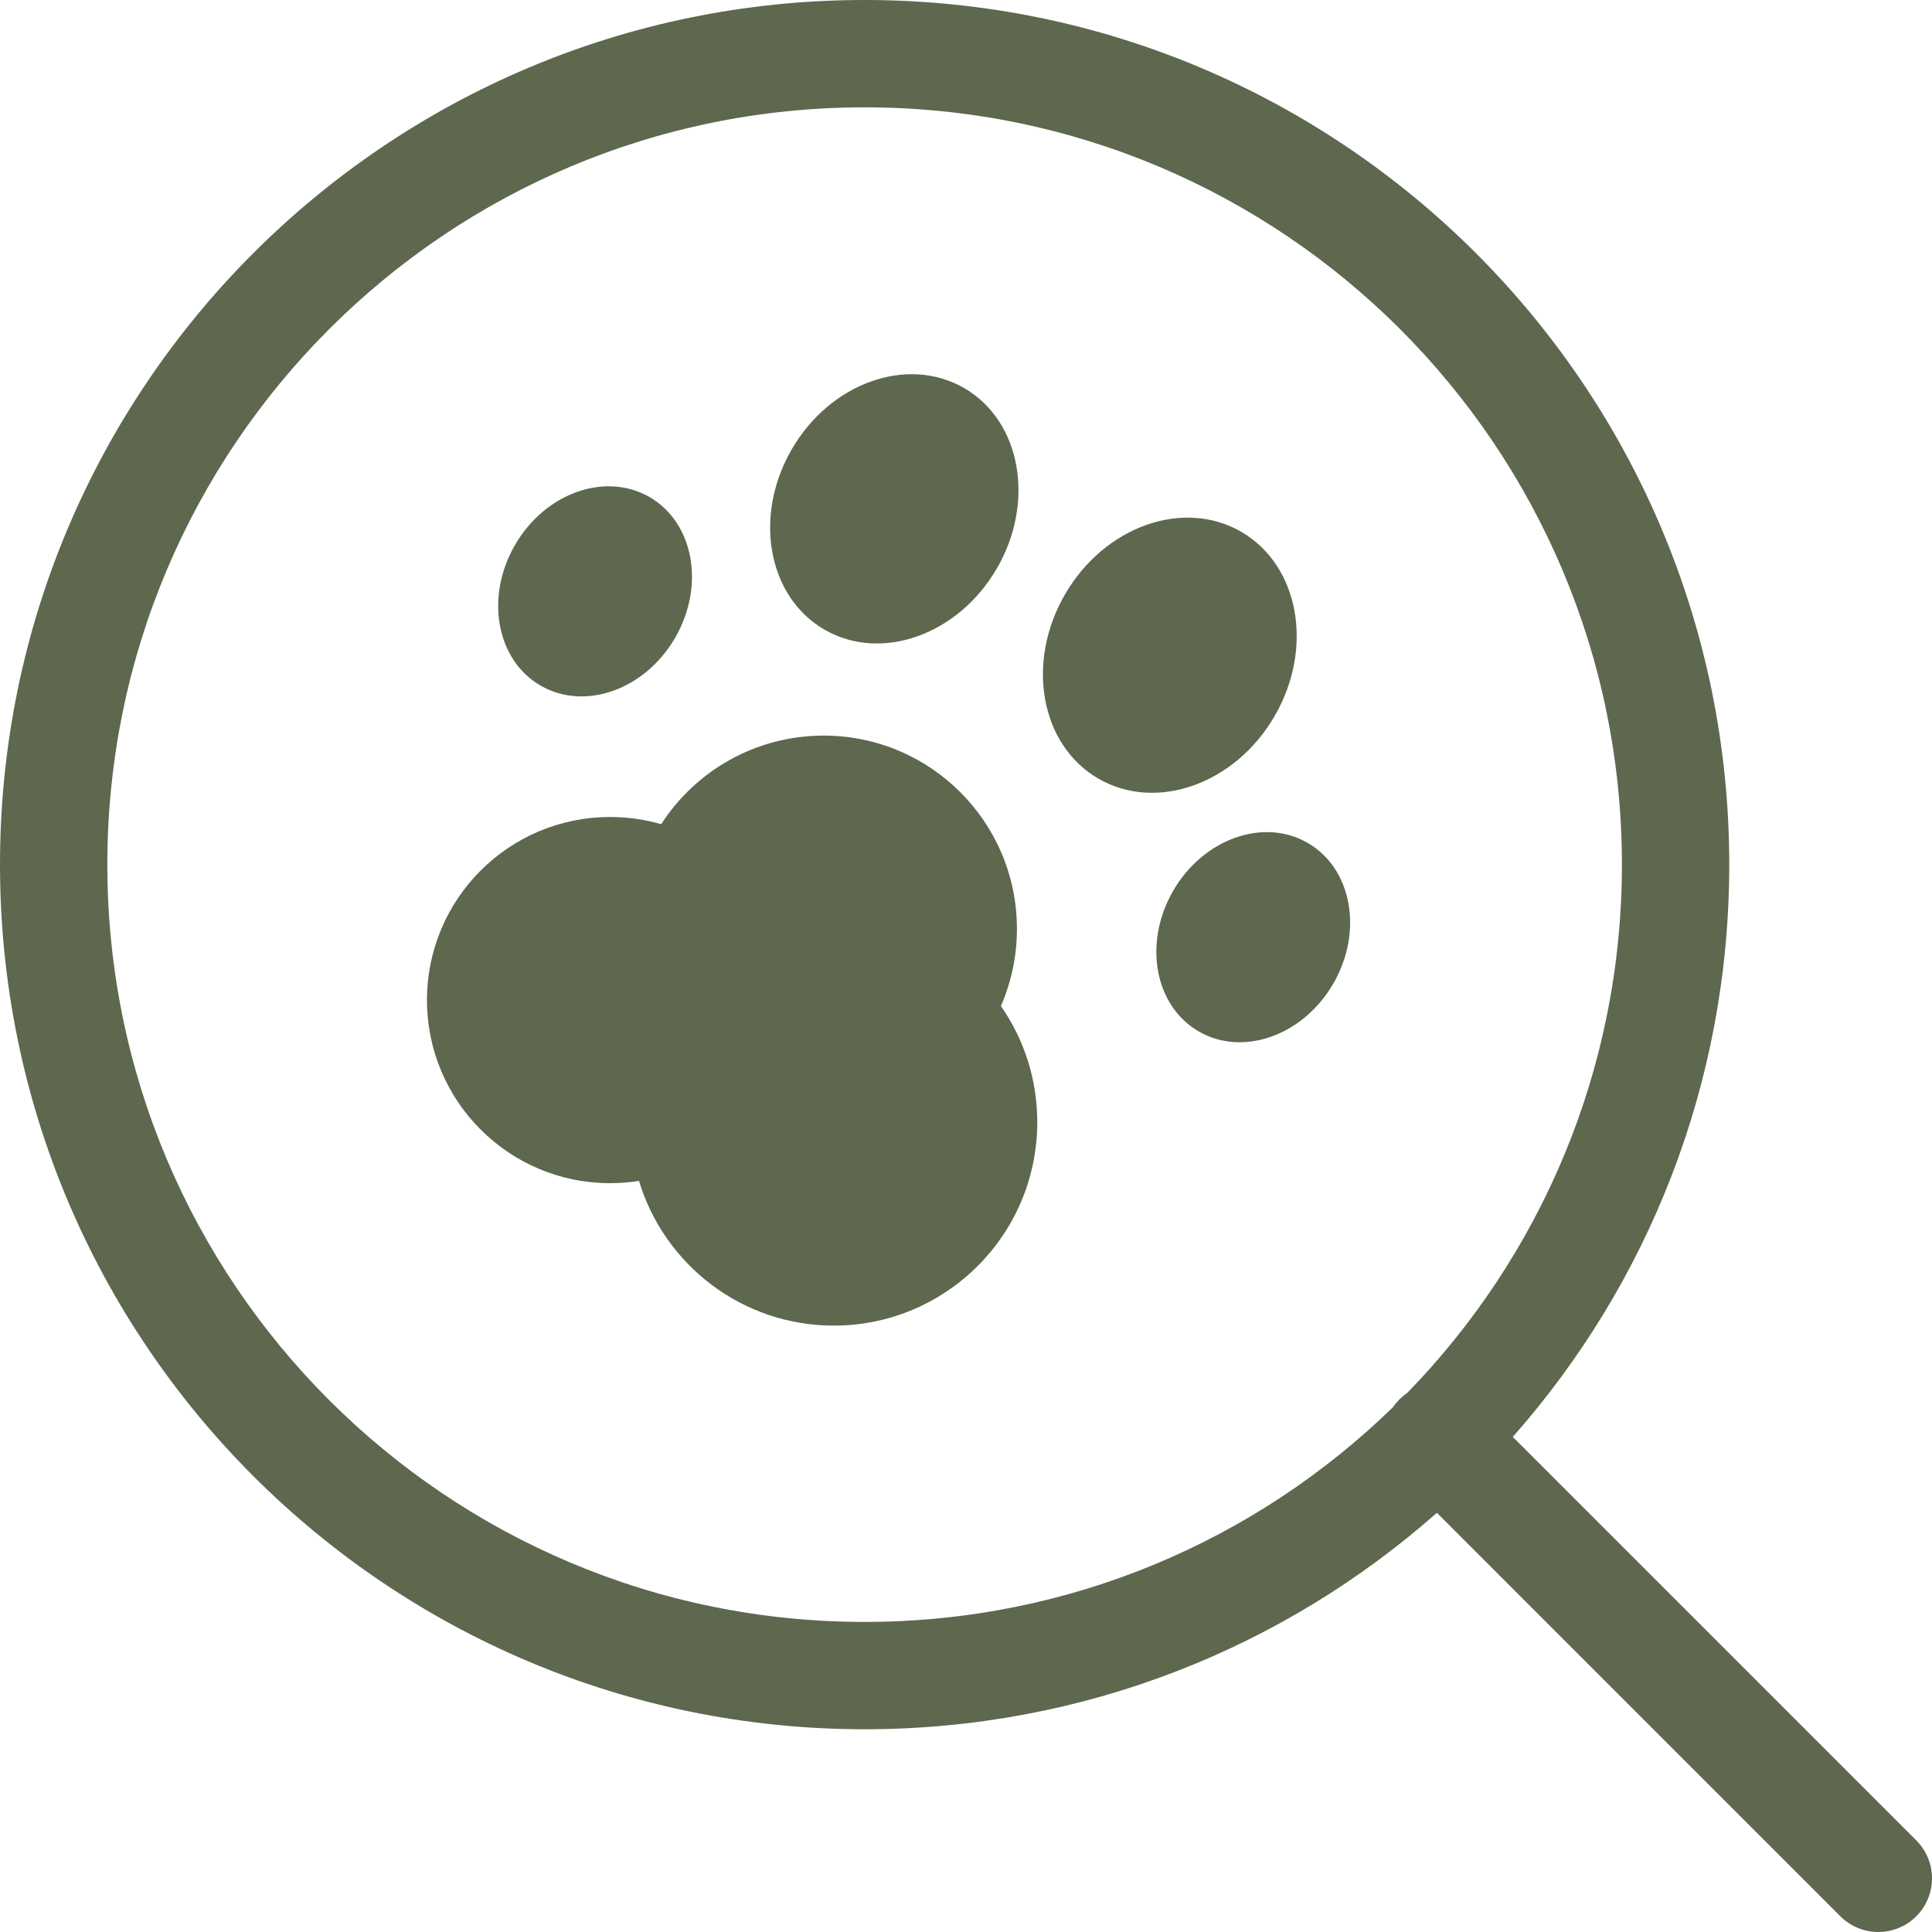 <svg width="72" height="72" viewBox="0 0 72 72" fill="none" xmlns="http://www.w3.org/2000/svg">
<path fill-rule="evenodd" clip-rule="evenodd" d="M32.222 4C16.636 4 4 16.636 4 32.222C4 47.809 16.636 60.444 32.222 60.444C39.882 60.444 46.829 57.393 51.914 52.439C51.983 52.338 52.063 52.242 52.152 52.152C52.242 52.063 52.338 51.983 52.439 51.914C57.393 46.829 60.444 39.882 60.444 32.222C60.444 16.636 47.809 4 32.222 4ZM56.377 53.549C61.398 47.867 64.444 40.401 64.444 32.222C64.444 14.426 50.018 0 32.222 0C14.426 0 0 14.426 0 32.222C0 50.018 14.426 64.444 32.222 64.444C40.4 64.444 47.867 61.398 53.549 56.377L68.585 71.414C69.367 72.195 70.633 72.195 71.414 71.414C72.195 70.633 72.195 69.367 71.414 68.586L56.377 53.549ZM30.729 23.467C32.842 24.687 35.72 23.66 37.156 21.173C38.592 18.686 38.042 15.681 35.928 14.46C33.814 13.24 30.937 14.266 29.501 16.753C28.065 19.241 28.614 22.246 30.729 23.467ZM25.164 23.762C24.043 25.703 21.798 26.504 20.148 25.552C18.498 24.599 18.07 22.254 19.19 20.314C20.31 18.373 22.556 17.572 24.206 18.524C25.855 19.476 26.284 21.822 25.164 23.762ZM49.691 36.651C48.571 38.592 46.325 39.393 44.676 38.44C43.026 37.488 42.597 35.143 43.718 33.202C44.838 31.261 47.084 30.46 48.733 31.412C50.383 32.365 50.812 34.71 49.691 36.651ZM47.507 26.676C46.04 29.218 43.099 30.267 40.939 29.02C38.778 27.773 38.217 24.701 39.684 22.16C41.151 19.618 44.092 18.569 46.252 19.816C48.413 21.063 48.975 24.135 47.507 26.676ZM23.814 44.009C23.463 44.065 23.103 44.093 22.736 44.093C18.967 44.093 15.912 41.038 15.912 37.27C15.912 33.502 18.967 30.447 22.736 30.447C23.396 30.447 24.035 30.541 24.64 30.716C25.922 28.729 28.155 27.414 30.696 27.414C34.674 27.414 37.898 30.638 37.898 34.616C37.898 35.639 37.685 36.611 37.301 37.492C38.156 38.719 38.656 40.211 38.656 41.819C38.656 46.006 35.262 49.401 31.075 49.401C27.649 49.401 24.754 47.128 23.814 44.009Z" fill="#5D684F"/>
</svg>
